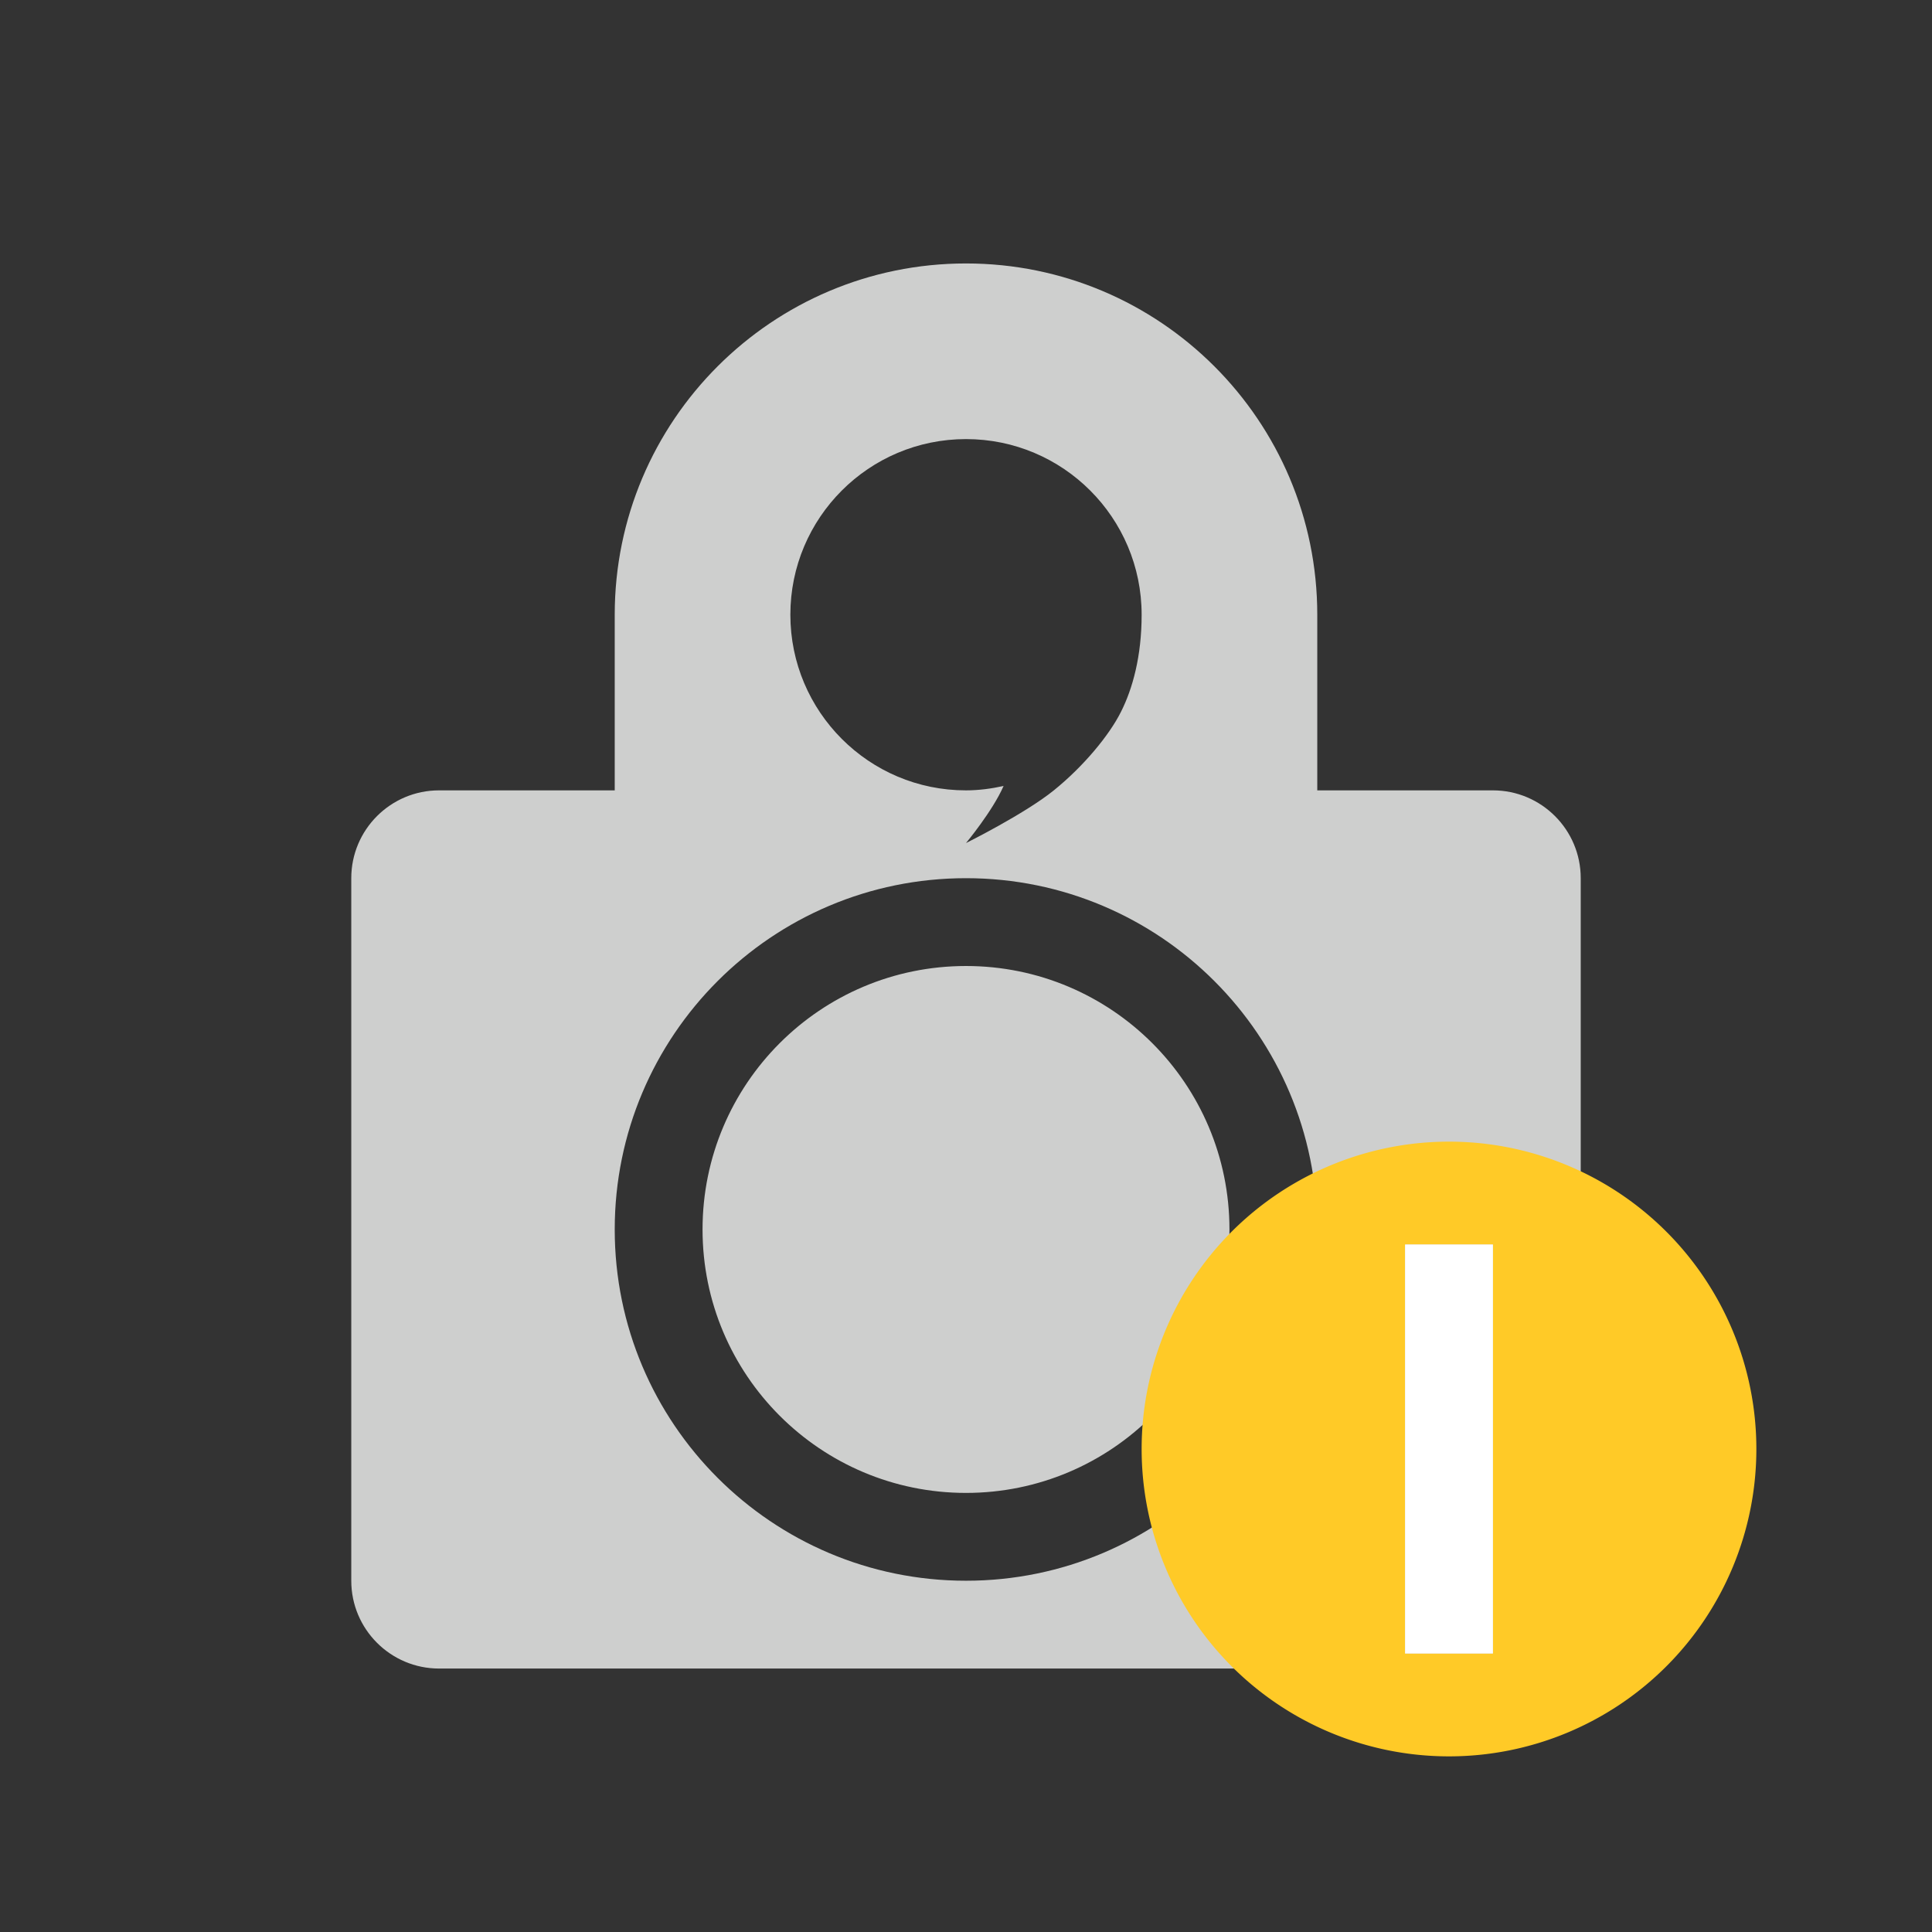 <svg xmlns="http://www.w3.org/2000/svg" id="svg9" width="22" height="22" version="1.1">
 <rect width="100%" height="100%" fill="#333333" stroke="none"/>
 <defs id="defs3">
  <style id="current-color-scheme" type="text/css">
   .ColorScheme-Text { color:#cecfce; } .ColorScheme-Highlight { color:#3daee9; }
  </style>
 </defs>
 <g id="g7">
  <path id="path5" style="color:#cecfce;fill:currentColor;stroke-width:0.709;stroke-linecap:round;stroke-linejoin:round" class="ColorScheme-Text" d="M 11,3 C 8.791,3 7,4.791 7,7 V 9 H 5 C 4.448,9 4,9.448 4,10 v 8 c -1.216e-4,0.552 0.448,1 1,1 h 12 c 0.552,1.22e-4 1,-0.448 1,-1 V 10 C 18,9.448 17.552,9 17,9 H 15 V 7 C 15,4.791 13.209,3 11,3 Z m 0,2 c 1.105,0 2,0.895 2,2 0,0.471 -0.102,0.842 -0.236,1.107 C 12.631,8.373 12.338,8.727 12,9 11.67,9.267 11,9.6 11,9.6 11,9.6 11.303,9.236 11.428,8.95 11.287,8.981 11.145,9 11,9 9.896,9.001 9,8.104 9,7 9,5.896 9.895,5 11,5 Z m 0,5 c 2.209,5.5e-5 4,1.791 4,4 -5.5e-5,2.209 -1.791,4 -4,4 -2.209,-5.5e-5 -4,-1.791 -4,-4 5.52e-5,-2.209 1.791,-4 4,-4 z m 0,1 c -1.657,0 -3,1.343 -3,3 0,1.657 1.343,3 3,3 1.657,0 3,-1.343 3,-3 0,-1.657 -1.343,-3 -3,-3 z"/>
 </g>
 <g id="g4488" transform="rotate(-45,16.5,16.5)">
  <path id="path4167" style="color:#cecfce;opacity:1;fill:#ffca27;fill-opacity:1;stroke:none" class="ColorScheme-Text" d="M 16.5,13 A 3.5,3.5 0 0 0 13,16.5 3.5,3.5 0 0 0 16.5,20 3.5,3.5 0 0 0 20,16.5 3.5,3.5 0 0 0 16.5,13 Z M 17.793,14.5 18.5,15.207 15.207,18.5 14.5,17.793 Z"/>
  <path id="path4167-4" style="opacity:1;fill:#ffffff;fill-opacity:1;stroke:none" d="M 17.793,14.5 18.5,15.207 15.207,18.5 14.5,17.793 Z"/>
 </g>
</svg>
